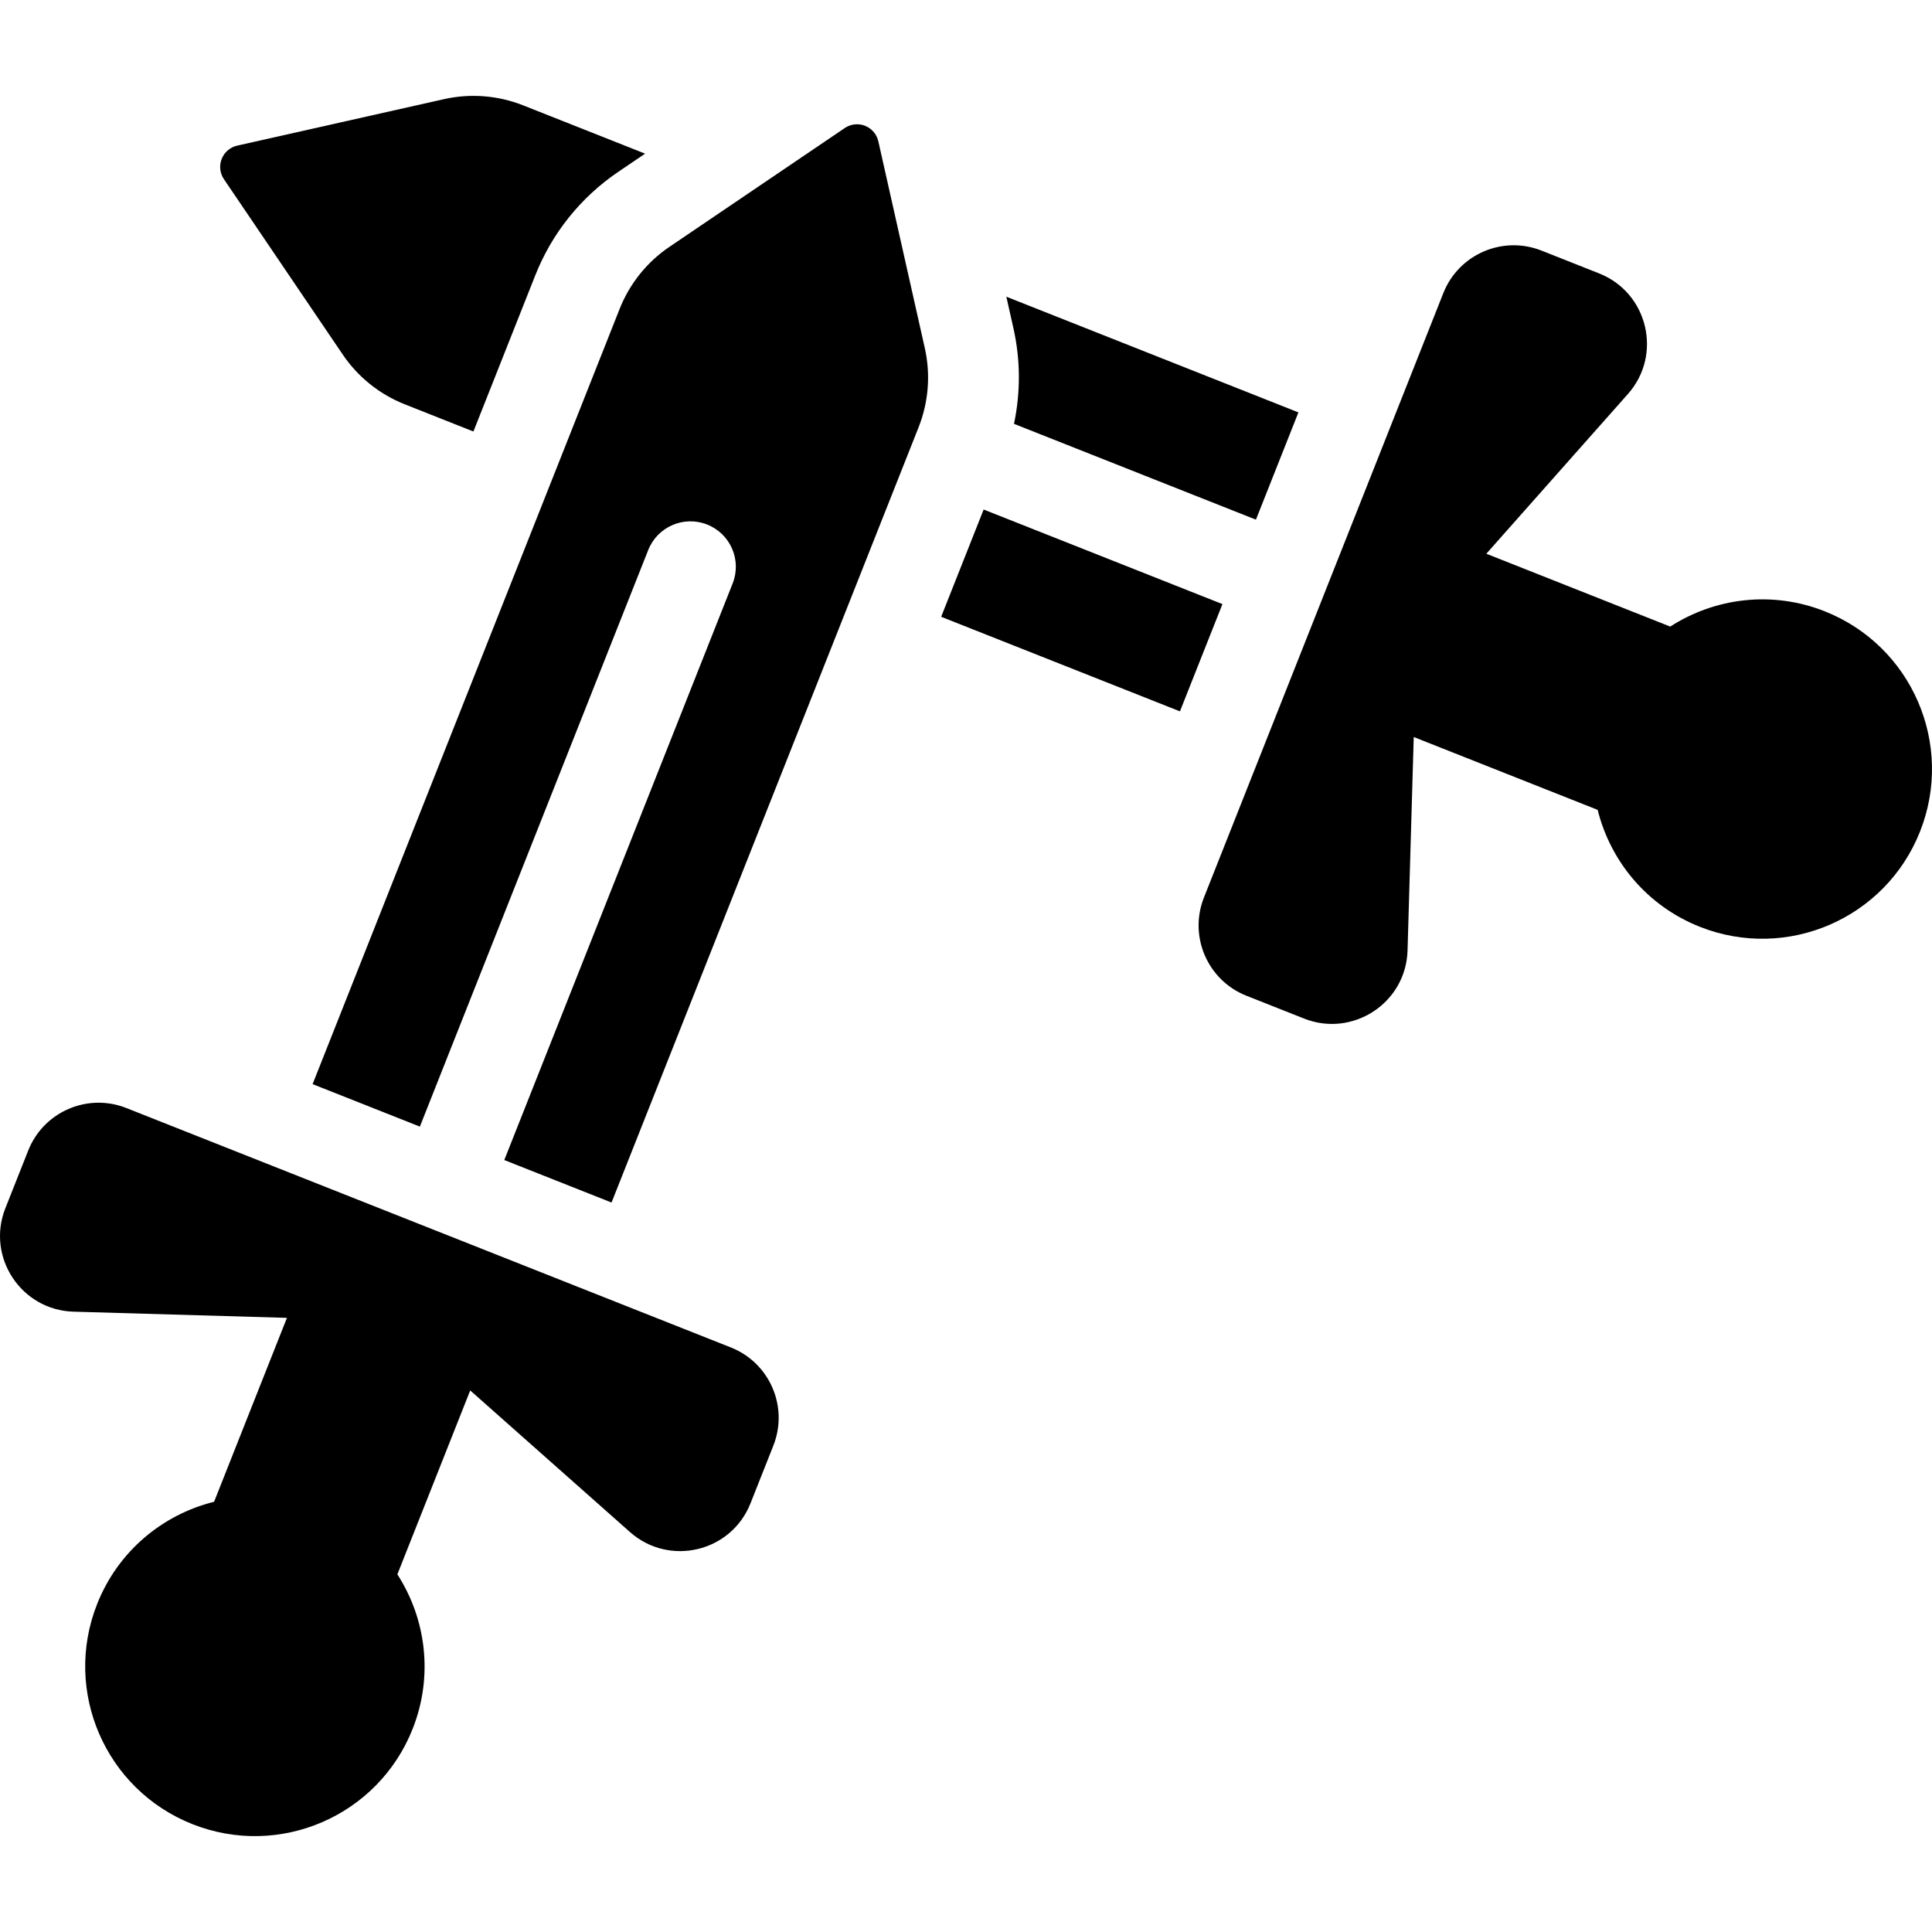 <?xml version='1.0' encoding='iso-8859-1'?>
<svg version="1.1" xmlns="http://www.w3.org/2000/svg" viewBox="0 0 319.143 319.143" xmlns:xlink="http://www.w3.org/1999/xlink" enable-background="new 0 0 319.143 319.143">
  <g>
    <path d="m56.618,58.569c2.51,3.705 6.079,6.568 10.24,8.217l11.344,4.493 10.212-25.782c2.769-6.991 7.523-12.916 13.749-17.134l4.399-2.981-20.145-7.979c-4.161-1.648-8.722-2.005-13.089-1.023l-34.144,7.675c-1.164,0.262-2.124,1.082-2.563,2.191s-0.302,2.364 0.368,3.352l19.629,28.971z"/>
    <path d="m167.5,70.014l39.964,15.828 7.018-17.719-48.247-19.109 1.165,5.184c1.181,5.253 1.193,10.623 0.1,15.816z"/>
    <path d="m155.468,101.887l7.017-17.718 39.445,15.621-7.017,17.718-39.445-15.621z"/>
    <path d="m301.43,100.982c-8.743-3.463-18.183-2.214-25.526,2.522-13.148-5.208-8.32-3.295-30.381-12.033l23.395-26.395c5.75-6.488 3.292-16.72-4.749-19.905l-9.529-3.774c-6.416-2.541-13.677,0.601-16.218,7.016l-39.548,99.852c-2.541,6.416 0.6,13.677 7.016,16.218l9.529,3.774c7.999,3.168 16.838-2.539 17.091-11.255l1.022-35.256c10.775,4.268 18.936,7.5 30.381,12.033 2.109,8.48 8.134,15.853 16.877,19.316 14.391,5.7 30.677-1.346 36.376-15.736 5.701-14.391-1.345-30.678-15.736-36.377z"/>
    <path d="m145.091,23.345c-0.262-1.164-1.082-2.123-2.191-2.563-0.429-0.17-0.88-0.253-1.328-0.253-0.712,0-1.418,0.21-2.024,0.621l-28.972,19.629c-3.705,2.511-6.568,6.079-8.216,10.24l-50.722,128.066 17.719,7.018 37.722-95.244c1.525-3.851 5.884-5.737 9.734-4.211 3.852,1.524 5.736,5.883 4.211,9.734l-37.722,95.244 17.718,7.018 50.722-128.066c1.648-4.161 2.005-8.722 1.023-13.089l-7.674-34.144z"/>
    <path d="m120.732,222.584l-99.852-39.548c-6.417-2.541-13.677,0.601-16.218,7.016l-3.774,9.529c-3.192,8.06 2.609,16.84 11.255,17.091l35.256,1.022c-9.252,23.36-4.013,10.132-12.033,30.381-8.48,2.109-15.853,8.134-19.316,16.877-5.7,14.391 1.346,30.677 15.736,36.377 14.391,5.7 30.677-1.346 36.377-15.737 3.463-8.743 2.214-18.183-2.522-25.526 8.035-20.288 2.779-7.015 12.033-30.381l26.395,23.395c6.456,5.723 16.701,3.34 19.905-4.75l3.774-9.529c2.541-6.415-0.6-13.676-7.016-16.217z"/>
  </g>
</svg>
